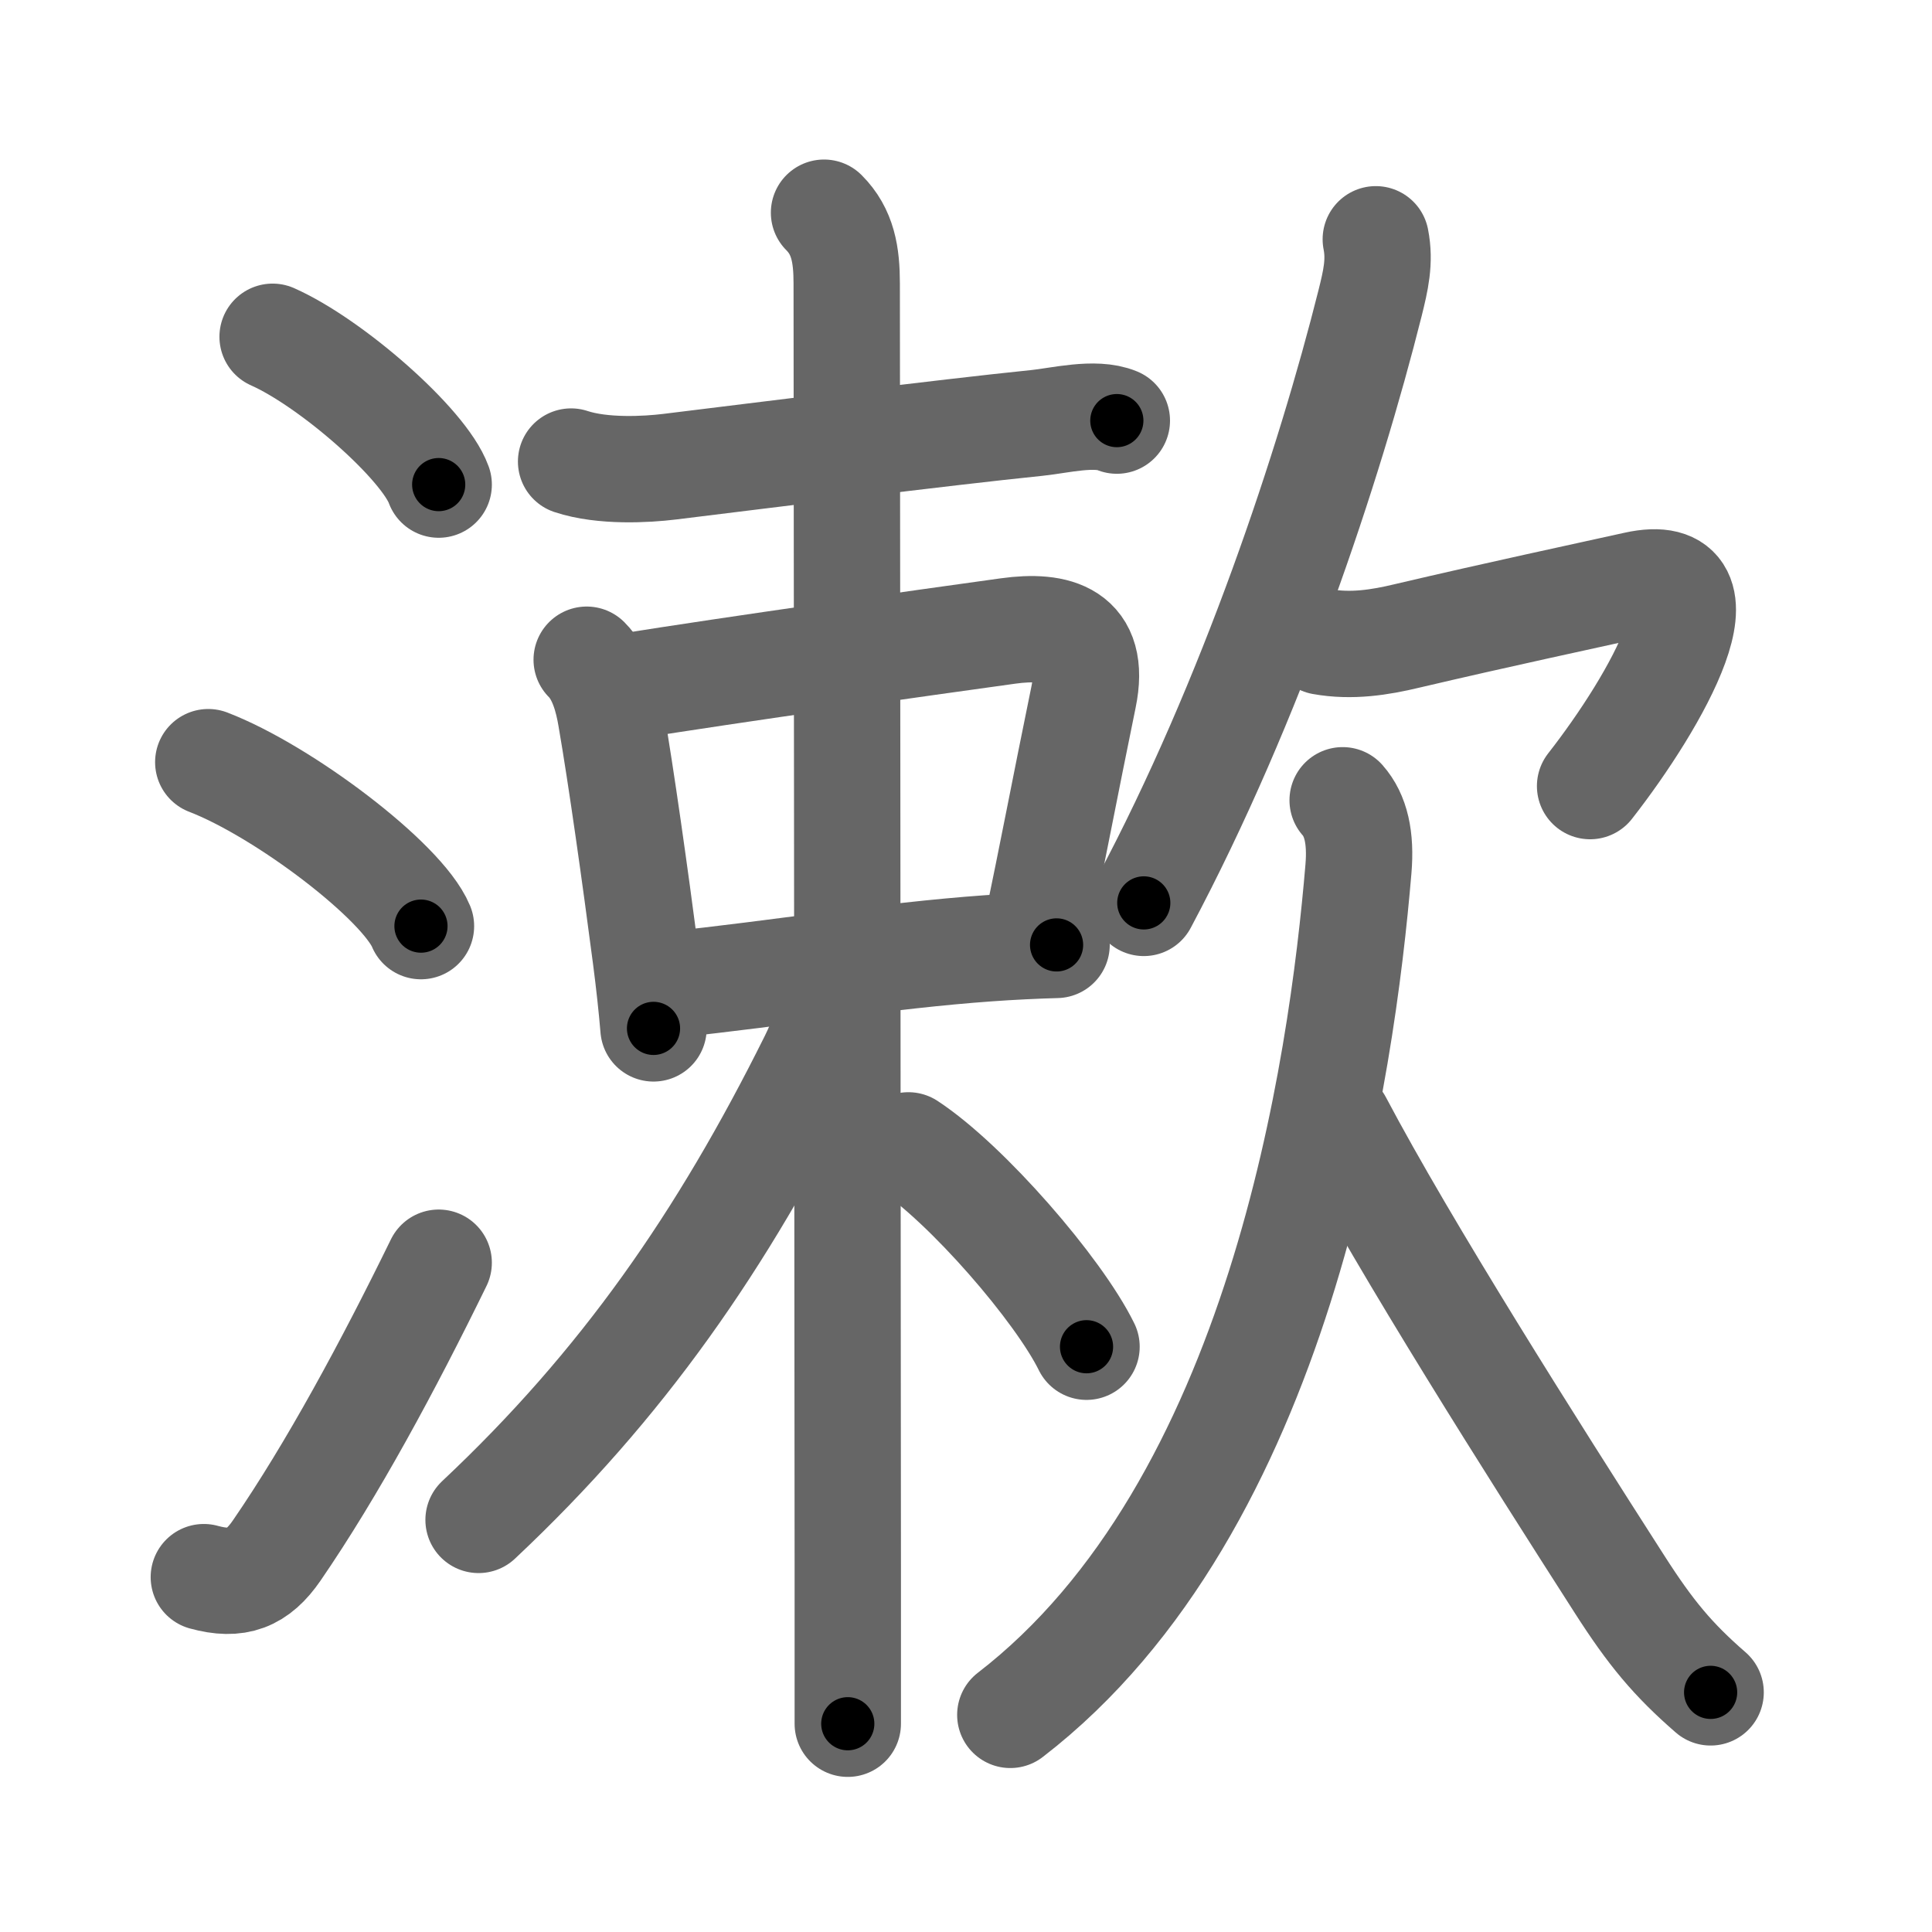 <svg xmlns="http://www.w3.org/2000/svg" width="109" height="109" viewBox="0 0 109 109" id="6f31"><g fill="none" stroke="#666" stroke-width="6" stroke-linecap="round" stroke-linejoin="round"><g><g><path d="M15.38,19c3.31,1.47,8.54,6.05,9.37,8.34" /><path d="M11.75,43c4.24,1.63,10.94,6.71,12,9.25" /><path d="M11.5,88.98c1.88,0.52,3.03,0.07,4.11-1.5c3.14-4.57,6.29-10.41,9.14-16.24" /></g><g><g><g><path d="M32.22,26.04c1.78,0.59,4.26,0.45,5.56,0.29c5.32-0.65,15.35-1.92,20.73-2.47c1.27-0.13,3.27-0.64,4.5-0.13" /></g><g><path d="M33.1,37.22c0.84,0.84,1.19,2.18,1.37,3.26c0.58,3.35,1.36,8.9,1.96,13.5c0.19,1.46,0.34,2.84,0.44,4.04" /><path d="M35.11,38.77c6.49-1.04,16.93-2.5,21.76-3.17c2.73-0.38,4.99,0.2,4.26,3.73c-1.05,5.11-1.8,9.1-2.63,13.01" /><path d="M37.72,55.57c6.42-0.67,12.17-1.65,18.05-2.07c1.24-0.09,2.69-0.16,3.84-0.19" /></g><g><path d="M46.49,12c1.07,1.07,1.28,2.38,1.28,4c0,0.7,0.05,51.24,0.06,72.25c0,5.38,0,8.82,0,9" /><path d="M47,56.05c0,0.95-0.58,2.56-1.17,3.74C40.75,70,35.12,78.12,27,85.75" /><path d="M51.25,64.62c3.29,2.16,8.47,8.14,10.05,11.36" /></g></g><g><g><path d="M77.62,13.5c0.25,1.25-0.01,2.34-0.32,3.59C75,26.25,70.62,39.5,64.53,50.94" /><path d="M74.59,36.2c1.66,0.3,3.28,0.04,4.78-0.32c5.37-1.26,9.76-2.19,12.91-2.89c5.59-1.24,1.22,6.51-2.57,11.36" /></g><g><path d="M75.75,45.15c0.75,0.85,1.04,2.11,0.89,3.88C75.71,60.09,72.25,85,57,96.75" /><path d="M75.54,63.31c3.76,7.12,10.95,18.46,15.83,26.07c1.76,2.75,3.01,4.25,5.14,6.1" /></g></g></g></g></g><g fill="none" stroke="#000" stroke-width="3" stroke-linecap="round" stroke-linejoin="round"><path d="M15.38,19c3.31,1.47,8.54,6.05,9.37,8.34" stroke-dasharray="12.727" stroke-dashoffset="12.727"><animate attributeName="stroke-dashoffset" values="12.727;12.727;0" dur="0.127s" fill="freeze" begin="0s;6f31.click" /></path><path d="M11.75,43c4.24,1.63,10.94,6.71,12,9.25" stroke-dasharray="15.364" stroke-dashoffset="15.364"><animate attributeName="stroke-dashoffset" values="15.364" fill="freeze" begin="6f31.click" /><animate attributeName="stroke-dashoffset" values="15.364;15.364;0" keyTimes="0;0.452;1" dur="0.281s" fill="freeze" begin="0s;6f31.click" /></path><path d="M11.5,88.98c1.88,0.52,3.03,0.07,4.11-1.5c3.14-4.57,6.29-10.41,9.14-16.24" stroke-dasharray="23.416" stroke-dashoffset="23.416"><animate attributeName="stroke-dashoffset" values="23.416" fill="freeze" begin="6f31.click" /><animate attributeName="stroke-dashoffset" values="23.416;23.416;0" keyTimes="0;0.546;1" dur="0.515s" fill="freeze" begin="0s;6f31.click" /></path><path d="M32.22,26.04c1.78,0.59,4.26,0.45,5.56,0.29c5.32-0.65,15.35-1.92,20.73-2.47c1.27-0.13,3.27-0.64,4.5-0.13" stroke-dasharray="31.034" stroke-dashoffset="31.034"><animate attributeName="stroke-dashoffset" values="31.034" fill="freeze" begin="6f31.click" /><animate attributeName="stroke-dashoffset" values="31.034;31.034;0" keyTimes="0;0.624;1" dur="0.825s" fill="freeze" begin="0s;6f31.click" /></path><path d="M33.1,37.22c0.84,0.84,1.19,2.18,1.37,3.26c0.58,3.35,1.36,8.9,1.96,13.5c0.19,1.46,0.34,2.84,0.44,4.04" stroke-dasharray="21.299" stroke-dashoffset="21.299"><animate attributeName="stroke-dashoffset" values="21.299" fill="freeze" begin="6f31.click" /><animate attributeName="stroke-dashoffset" values="21.299;21.299;0" keyTimes="0;0.795;1" dur="1.038s" fill="freeze" begin="0s;6f31.click" /></path><path d="M35.11,38.77c6.49-1.04,16.93-2.5,21.76-3.17c2.73-0.38,4.99,0.2,4.26,3.73c-1.05,5.11-1.8,9.1-2.63,13.01" stroke-dasharray="42.445" stroke-dashoffset="42.445"><animate attributeName="stroke-dashoffset" values="42.445" fill="freeze" begin="6f31.click" /><animate attributeName="stroke-dashoffset" values="42.445;42.445;0" keyTimes="0;0.71;1" dur="1.462s" fill="freeze" begin="0s;6f31.click" /></path><path d="M37.72,55.57c6.42-0.67,12.17-1.65,18.05-2.07c1.24-0.09,2.69-0.16,3.84-0.19" stroke-dasharray="22.016" stroke-dashoffset="22.016"><animate attributeName="stroke-dashoffset" values="22.016" fill="freeze" begin="6f31.click" /><animate attributeName="stroke-dashoffset" values="22.016;22.016;0" keyTimes="0;0.869;1" dur="1.682s" fill="freeze" begin="0s;6f31.click" /></path><path d="M46.49,12c1.07,1.07,1.28,2.38,1.28,4c0,0.7,0.05,51.24,0.06,72.25c0,5.38,0,8.82,0,9" stroke-dasharray="85.575" stroke-dashoffset="85.575"><animate attributeName="stroke-dashoffset" values="85.575" fill="freeze" begin="6f31.click" /><animate attributeName="stroke-dashoffset" values="85.575;85.575;0" keyTimes="0;0.723;1" dur="2.325s" fill="freeze" begin="0s;6f31.click" /></path><path d="M47,56.05c0,0.95-0.58,2.56-1.17,3.74C40.75,70,35.12,78.12,27,85.75" stroke-dasharray="36.198" stroke-dashoffset="36.198"><animate attributeName="stroke-dashoffset" values="36.198" fill="freeze" begin="6f31.click" /><animate attributeName="stroke-dashoffset" values="36.198;36.198;0" keyTimes="0;0.865;1" dur="2.687s" fill="freeze" begin="0s;6f31.click" /></path><path d="M51.25,64.62c3.29,2.16,8.47,8.14,10.05,11.36" stroke-dasharray="15.279" stroke-dashoffset="15.279"><animate attributeName="stroke-dashoffset" values="15.279" fill="freeze" begin="6f31.click" /><animate attributeName="stroke-dashoffset" values="15.279;15.279;0" keyTimes="0;0.946;1" dur="2.84s" fill="freeze" begin="0s;6f31.click" /></path><path d="M77.62,13.5c0.25,1.25-0.01,2.34-0.32,3.59C75,26.25,70.62,39.5,64.53,50.94" stroke-dasharray="39.899" stroke-dashoffset="39.899"><animate attributeName="stroke-dashoffset" values="39.899" fill="freeze" begin="6f31.click" /><animate attributeName="stroke-dashoffset" values="39.899;39.899;0" keyTimes="0;0.877;1" dur="3.239s" fill="freeze" begin="0s;6f31.click" /></path><path d="M74.59,36.2c1.66,0.3,3.28,0.04,4.78-0.32c5.37-1.26,9.76-2.19,12.91-2.89c5.59-1.24,1.22,6.51-2.57,11.36" stroke-dasharray="33.051" stroke-dashoffset="33.051"><animate attributeName="stroke-dashoffset" values="33.051" fill="freeze" begin="6f31.click" /><animate attributeName="stroke-dashoffset" values="33.051;33.051;0" keyTimes="0;0.907;1" dur="3.57s" fill="freeze" begin="0s;6f31.click" /></path><path d="M75.75,45.15c0.75,0.85,1.04,2.11,0.89,3.88C75.71,60.09,72.25,85,57,96.75" stroke-dasharray="57.101" stroke-dashoffset="57.101"><animate attributeName="stroke-dashoffset" values="57.101" fill="freeze" begin="6f31.click" /><animate attributeName="stroke-dashoffset" values="57.101;57.101;0" keyTimes="0;0.862;1" dur="4.141s" fill="freeze" begin="0s;6f31.click" /></path><path d="M75.54,63.31c3.76,7.12,10.95,18.46,15.83,26.07c1.76,2.75,3.01,4.25,5.14,6.1" stroke-dasharray="38.518" stroke-dashoffset="38.518"><animate attributeName="stroke-dashoffset" values="38.518" fill="freeze" begin="6f31.click" /><animate attributeName="stroke-dashoffset" values="38.518;38.518;0" keyTimes="0;0.915;1" dur="4.526s" fill="freeze" begin="0s;6f31.click" /></path></g></svg>